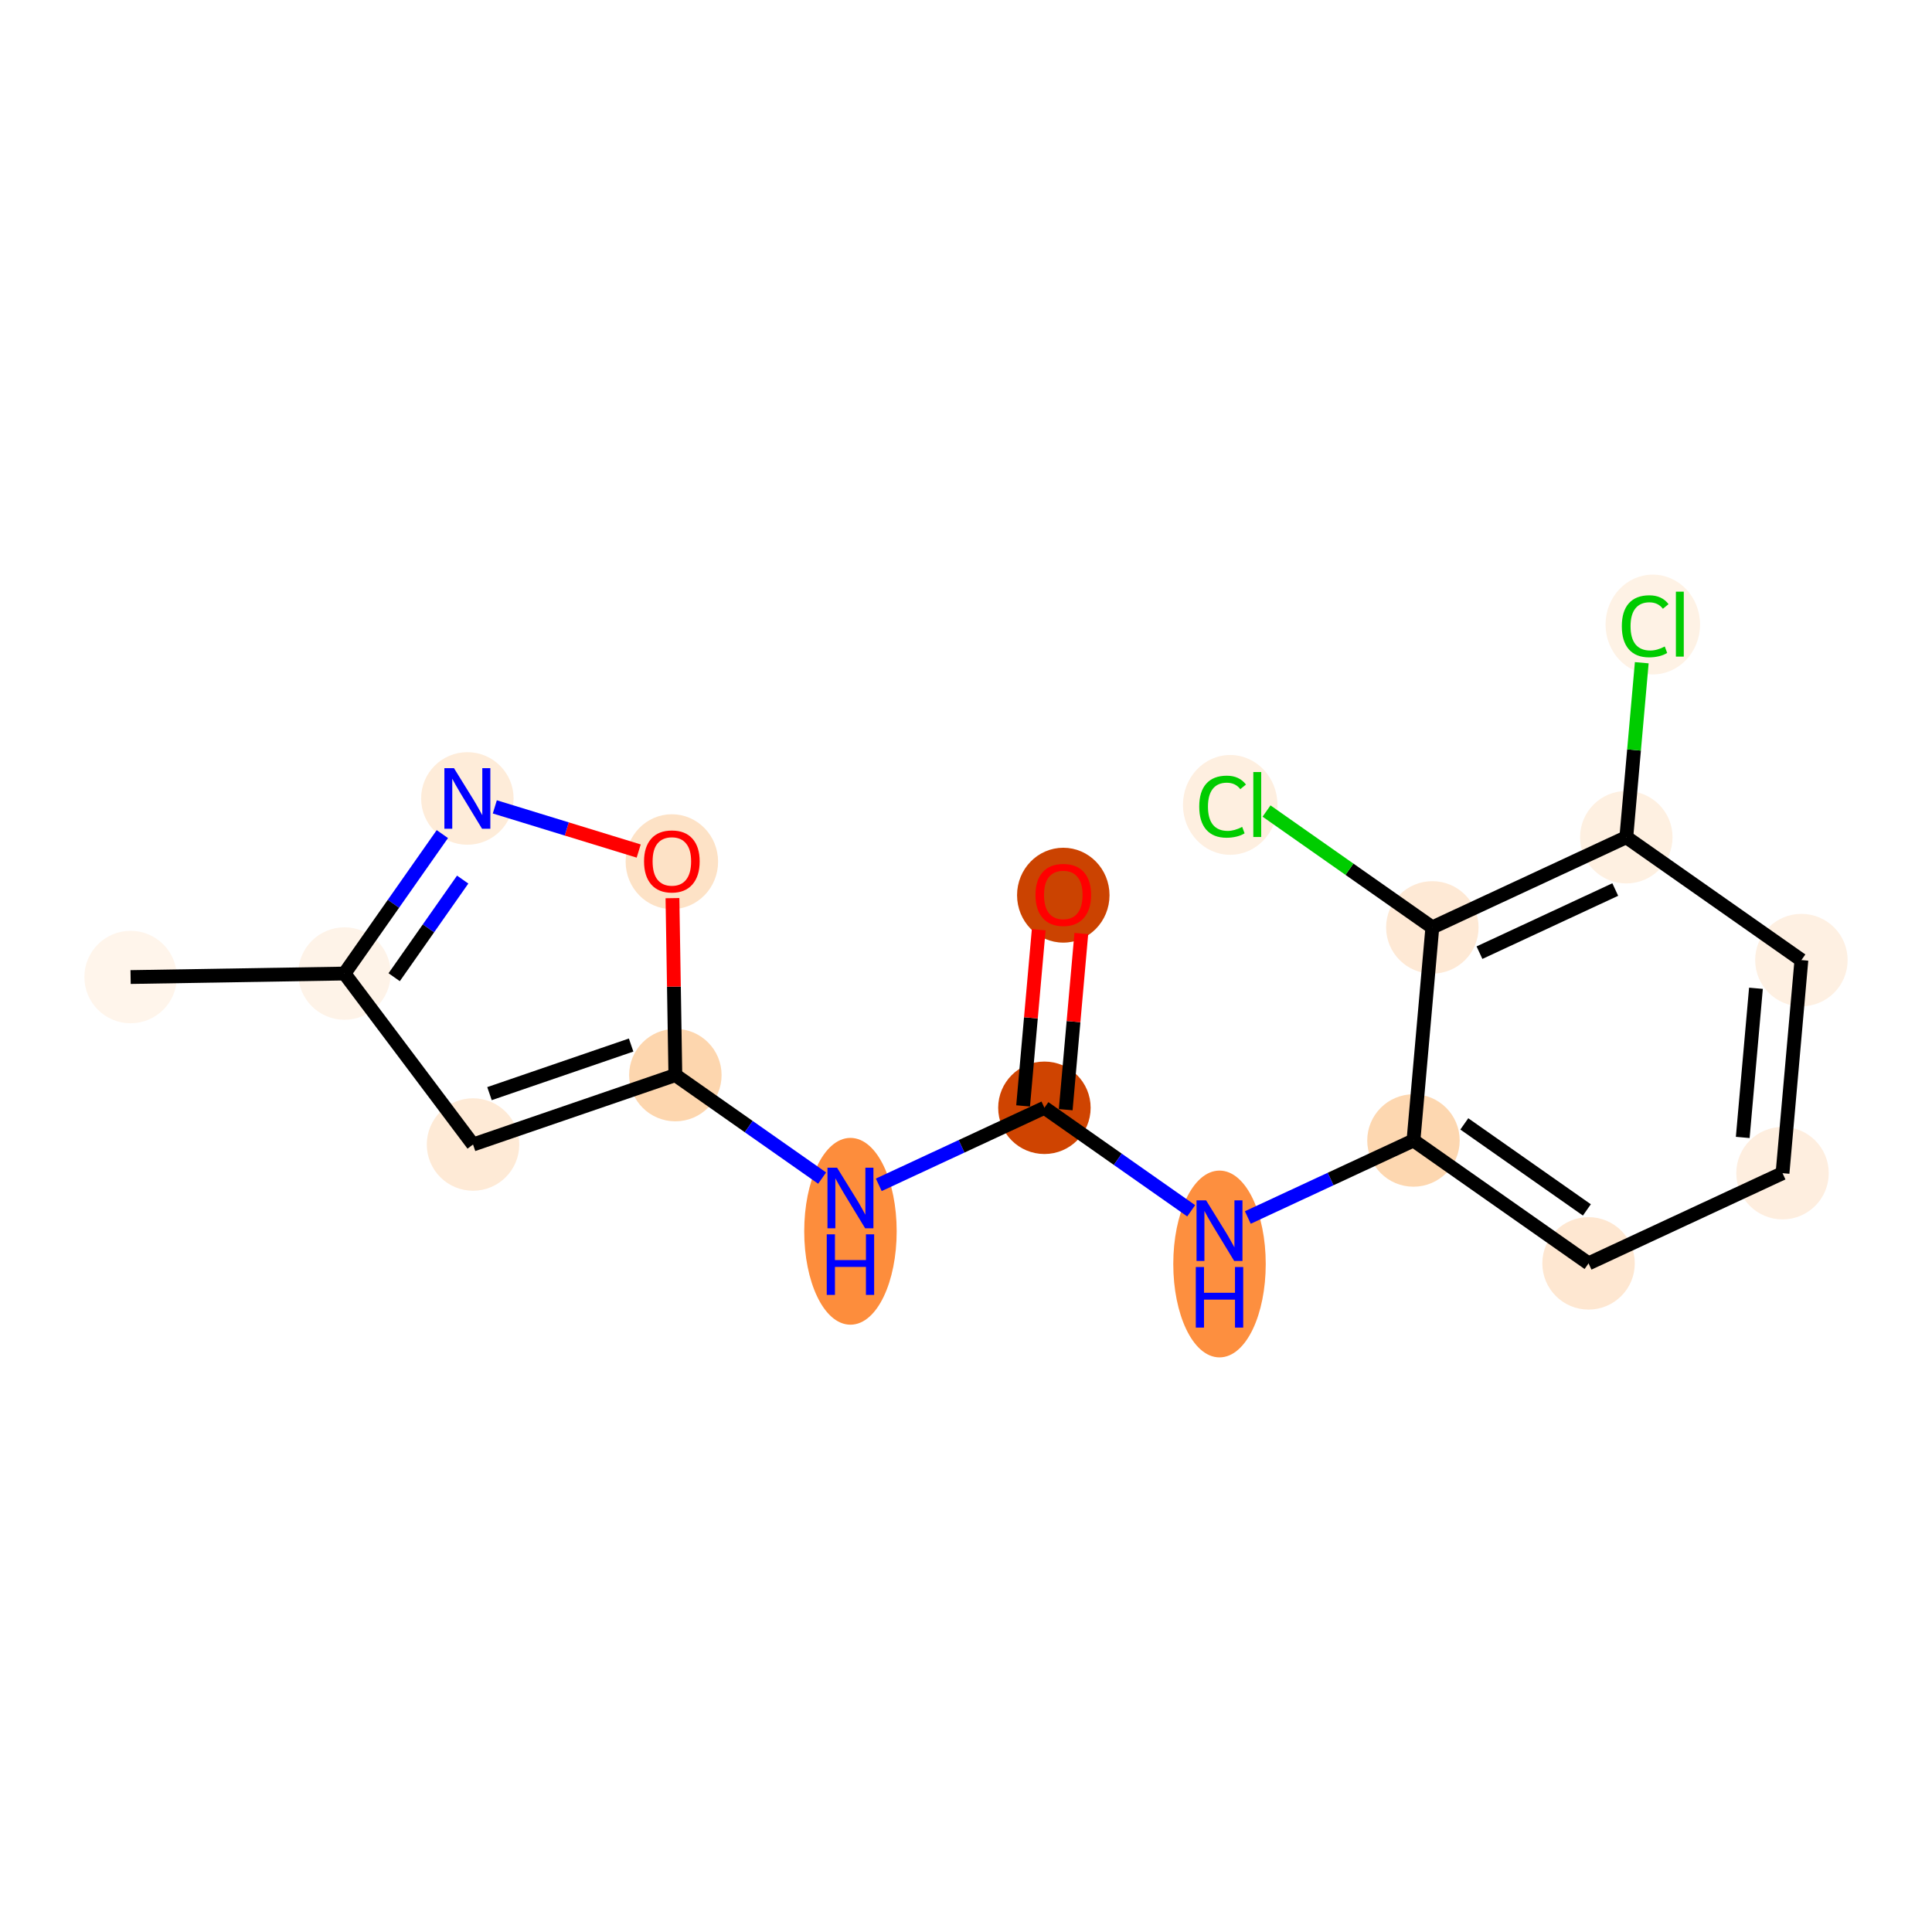 <?xml version='1.0' encoding='iso-8859-1'?>
<svg version='1.1' baseProfile='full'
              xmlns='http://www.w3.org/2000/svg'
                      xmlns:rdkit='http://www.rdkit.org/xml'
                      xmlns:xlink='http://www.w3.org/1999/xlink'
                  xml:space='preserve'
width='280px' height='280px' viewBox='0 0 280 280'>
<!-- END OF HEADER -->
<rect style='opacity:1.0;fill:#FFFFFF;stroke:none' width='280' height='280' x='0' y='0'> </rect>
<ellipse cx='18.927' cy='141.601' rx='6.2' ry='6.2'  style='fill:#FFF5EB;fill-rule:evenodd;stroke:#FFF5EB;stroke-width:1.0px;stroke-linecap:butt;stroke-linejoin:miter;stroke-opacity:1' />
<ellipse cx='49.925' cy='141.093' rx='6.2' ry='6.2'  style='fill:#FEF3E8;fill-rule:evenodd;stroke:#FEF3E8;stroke-width:1.0px;stroke-linecap:butt;stroke-linejoin:miter;stroke-opacity:1' />
<ellipse cx='68.555' cy='165.872' rx='6.2' ry='6.2'  style='fill:#FEEAD6;fill-rule:evenodd;stroke:#FEEAD6;stroke-width:1.0px;stroke-linecap:butt;stroke-linejoin:miter;stroke-opacity:1' />
<ellipse cx='97.878' cy='155.811' rx='6.2' ry='6.2'  style='fill:#FDD6AE;fill-rule:evenodd;stroke:#FDD6AE;stroke-width:1.0px;stroke-linecap:butt;stroke-linejoin:miter;stroke-opacity:1' />
<ellipse cx='123.254' cy='178.449' rx='6.2' ry='13.037'  style='fill:#FD8D3C;fill-rule:evenodd;stroke:#FD8D3C;stroke-width:1.0px;stroke-linecap:butt;stroke-linejoin:miter;stroke-opacity:1' />
<ellipse cx='151.364' cy='160.549' rx='6.2' ry='6.2'  style='fill:#CF4401;fill-rule:evenodd;stroke:#CF4401;stroke-width:1.0px;stroke-linecap:butt;stroke-linejoin:miter;stroke-opacity:1' />
<ellipse cx='154.1' cy='129.737' rx='6.2' ry='6.375'  style='fill:#CB4301;fill-rule:evenodd;stroke:#CB4301;stroke-width:1.0px;stroke-linecap:butt;stroke-linejoin:miter;stroke-opacity:1' />
<ellipse cx='176.74' cy='183.187' rx='6.2' ry='13.037'  style='fill:#FD8F3F;fill-rule:evenodd;stroke:#FD8F3F;stroke-width:1.0px;stroke-linecap:butt;stroke-linejoin:miter;stroke-opacity:1' />
<ellipse cx='204.851' cy='165.287' rx='6.2' ry='6.2'  style='fill:#FDD7B0;fill-rule:evenodd;stroke:#FDD7B0;stroke-width:1.0px;stroke-linecap:butt;stroke-linejoin:miter;stroke-opacity:1' />
<ellipse cx='230.226' cy='183.096' rx='6.2' ry='6.2'  style='fill:#FEE7D1;fill-rule:evenodd;stroke:#FEE7D1;stroke-width:1.0px;stroke-linecap:butt;stroke-linejoin:miter;stroke-opacity:1' />
<ellipse cx='258.337' cy='170.025' rx='6.2' ry='6.2'  style='fill:#FEEEDF;fill-rule:evenodd;stroke:#FEEEDF;stroke-width:1.0px;stroke-linecap:butt;stroke-linejoin:miter;stroke-opacity:1' />
<ellipse cx='261.072' cy='139.144' rx='6.2' ry='6.2'  style='fill:#FEF0E2;fill-rule:evenodd;stroke:#FEF0E2;stroke-width:1.0px;stroke-linecap:butt;stroke-linejoin:miter;stroke-opacity:1' />
<ellipse cx='235.697' cy='121.335' rx='6.2' ry='6.2'  style='fill:#FEF0E1;fill-rule:evenodd;stroke:#FEF0E1;stroke-width:1.0px;stroke-linecap:butt;stroke-linejoin:miter;stroke-opacity:1' />
<ellipse cx='239.536' cy='90.51' rx='6.348' ry='6.734'  style='fill:#FEF2E5;fill-rule:evenodd;stroke:#FEF2E5;stroke-width:1.0px;stroke-linecap:butt;stroke-linejoin:miter;stroke-opacity:1' />
<ellipse cx='207.586' cy='134.406' rx='6.2' ry='6.2'  style='fill:#FEE9D5;fill-rule:evenodd;stroke:#FEE9D5;stroke-width:1.0px;stroke-linecap:butt;stroke-linejoin:miter;stroke-opacity:1' />
<ellipse cx='178.292' cy='116.653' rx='6.348' ry='6.734'  style='fill:#FEEFE0;fill-rule:evenodd;stroke:#FEEFE0;stroke-width:1.0px;stroke-linecap:butt;stroke-linejoin:miter;stroke-opacity:1' />
<ellipse cx='97.371' cy='124.882' rx='6.2' ry='6.375'  style='fill:#FDE2C6;fill-rule:evenodd;stroke:#FDE2C6;stroke-width:1.0px;stroke-linecap:butt;stroke-linejoin:miter;stroke-opacity:1' />
<ellipse cx='67.734' cy='115.718' rx='6.2' ry='6.208'  style='fill:#FEECD9;fill-rule:evenodd;stroke:#FEECD9;stroke-width:1.0px;stroke-linecap:butt;stroke-linejoin:miter;stroke-opacity:1' />
<path class='bond-0 atom-0 atom-1' d='M 18.927,141.601 L 49.925,141.093' style='fill:none;fill-rule:evenodd;stroke:#000000;stroke-width:2.0px;stroke-linecap:butt;stroke-linejoin:miter;stroke-opacity:1' />
<path class='bond-1 atom-1 atom-2' d='M 49.925,141.093 L 68.555,165.872' style='fill:none;fill-rule:evenodd;stroke:#000000;stroke-width:2.0px;stroke-linecap:butt;stroke-linejoin:miter;stroke-opacity:1' />
<path class='bond-17 atom-17 atom-1' d='M 64.109,120.883 L 57.017,130.988' style='fill:none;fill-rule:evenodd;stroke:#0000FF;stroke-width:2.0px;stroke-linecap:butt;stroke-linejoin:miter;stroke-opacity:1' />
<path class='bond-17 atom-17 atom-1' d='M 57.017,130.988 L 49.925,141.093' style='fill:none;fill-rule:evenodd;stroke:#000000;stroke-width:2.0px;stroke-linecap:butt;stroke-linejoin:miter;stroke-opacity:1' />
<path class='bond-17 atom-17 atom-1' d='M 67.056,127.476 L 62.092,134.55' style='fill:none;fill-rule:evenodd;stroke:#0000FF;stroke-width:2.0px;stroke-linecap:butt;stroke-linejoin:miter;stroke-opacity:1' />
<path class='bond-17 atom-17 atom-1' d='M 62.092,134.55 L 57.127,141.624' style='fill:none;fill-rule:evenodd;stroke:#000000;stroke-width:2.0px;stroke-linecap:butt;stroke-linejoin:miter;stroke-opacity:1' />
<path class='bond-2 atom-2 atom-3' d='M 68.555,165.872 L 97.878,155.811' style='fill:none;fill-rule:evenodd;stroke:#000000;stroke-width:2.0px;stroke-linecap:butt;stroke-linejoin:miter;stroke-opacity:1' />
<path class='bond-2 atom-2 atom-3' d='M 70.941,158.498 L 91.467,151.456' style='fill:none;fill-rule:evenodd;stroke:#000000;stroke-width:2.0px;stroke-linecap:butt;stroke-linejoin:miter;stroke-opacity:1' />
<path class='bond-3 atom-3 atom-4' d='M 97.878,155.811 L 108.513,163.275' style='fill:none;fill-rule:evenodd;stroke:#000000;stroke-width:2.0px;stroke-linecap:butt;stroke-linejoin:miter;stroke-opacity:1' />
<path class='bond-3 atom-3 atom-4' d='M 108.513,163.275 L 119.149,170.739' style='fill:none;fill-rule:evenodd;stroke:#0000FF;stroke-width:2.0px;stroke-linecap:butt;stroke-linejoin:miter;stroke-opacity:1' />
<path class='bond-15 atom-3 atom-16' d='M 97.878,155.811 L 97.668,142.988' style='fill:none;fill-rule:evenodd;stroke:#000000;stroke-width:2.0px;stroke-linecap:butt;stroke-linejoin:miter;stroke-opacity:1' />
<path class='bond-15 atom-3 atom-16' d='M 97.668,142.988 L 97.458,130.165' style='fill:none;fill-rule:evenodd;stroke:#FF0000;stroke-width:2.0px;stroke-linecap:butt;stroke-linejoin:miter;stroke-opacity:1' />
<path class='bond-4 atom-4 atom-5' d='M 127.358,171.712 L 139.361,166.13' style='fill:none;fill-rule:evenodd;stroke:#0000FF;stroke-width:2.0px;stroke-linecap:butt;stroke-linejoin:miter;stroke-opacity:1' />
<path class='bond-4 atom-4 atom-5' d='M 139.361,166.13 L 151.364,160.549' style='fill:none;fill-rule:evenodd;stroke:#000000;stroke-width:2.0px;stroke-linecap:butt;stroke-linejoin:miter;stroke-opacity:1' />
<path class='bond-5 atom-5 atom-6' d='M 154.452,160.822 L 155.583,148.058' style='fill:none;fill-rule:evenodd;stroke:#000000;stroke-width:2.0px;stroke-linecap:butt;stroke-linejoin:miter;stroke-opacity:1' />
<path class='bond-5 atom-5 atom-6' d='M 155.583,148.058 L 156.714,135.293' style='fill:none;fill-rule:evenodd;stroke:#FF0000;stroke-width:2.0px;stroke-linecap:butt;stroke-linejoin:miter;stroke-opacity:1' />
<path class='bond-5 atom-5 atom-6' d='M 148.276,160.275 L 149.407,147.511' style='fill:none;fill-rule:evenodd;stroke:#000000;stroke-width:2.0px;stroke-linecap:butt;stroke-linejoin:miter;stroke-opacity:1' />
<path class='bond-5 atom-5 atom-6' d='M 149.407,147.511 L 150.538,134.746' style='fill:none;fill-rule:evenodd;stroke:#FF0000;stroke-width:2.0px;stroke-linecap:butt;stroke-linejoin:miter;stroke-opacity:1' />
<path class='bond-6 atom-5 atom-7' d='M 151.364,160.549 L 162,168.013' style='fill:none;fill-rule:evenodd;stroke:#000000;stroke-width:2.0px;stroke-linecap:butt;stroke-linejoin:miter;stroke-opacity:1' />
<path class='bond-6 atom-5 atom-7' d='M 162,168.013 L 172.635,175.477' style='fill:none;fill-rule:evenodd;stroke:#0000FF;stroke-width:2.0px;stroke-linecap:butt;stroke-linejoin:miter;stroke-opacity:1' />
<path class='bond-7 atom-7 atom-8' d='M 180.844,176.449 L 192.848,170.868' style='fill:none;fill-rule:evenodd;stroke:#0000FF;stroke-width:2.0px;stroke-linecap:butt;stroke-linejoin:miter;stroke-opacity:1' />
<path class='bond-7 atom-7 atom-8' d='M 192.848,170.868 L 204.851,165.287' style='fill:none;fill-rule:evenodd;stroke:#000000;stroke-width:2.0px;stroke-linecap:butt;stroke-linejoin:miter;stroke-opacity:1' />
<path class='bond-8 atom-8 atom-9' d='M 204.851,165.287 L 230.226,183.096' style='fill:none;fill-rule:evenodd;stroke:#000000;stroke-width:2.0px;stroke-linecap:butt;stroke-linejoin:miter;stroke-opacity:1' />
<path class='bond-8 atom-8 atom-9' d='M 212.219,162.883 L 229.982,175.349' style='fill:none;fill-rule:evenodd;stroke:#000000;stroke-width:2.0px;stroke-linecap:butt;stroke-linejoin:miter;stroke-opacity:1' />
<path class='bond-18 atom-14 atom-8' d='M 207.586,134.406 L 204.851,165.287' style='fill:none;fill-rule:evenodd;stroke:#000000;stroke-width:2.0px;stroke-linecap:butt;stroke-linejoin:miter;stroke-opacity:1' />
<path class='bond-9 atom-9 atom-10' d='M 230.226,183.096 L 258.337,170.025' style='fill:none;fill-rule:evenodd;stroke:#000000;stroke-width:2.0px;stroke-linecap:butt;stroke-linejoin:miter;stroke-opacity:1' />
<path class='bond-10 atom-10 atom-11' d='M 258.337,170.025 L 261.072,139.144' style='fill:none;fill-rule:evenodd;stroke:#000000;stroke-width:2.0px;stroke-linecap:butt;stroke-linejoin:miter;stroke-opacity:1' />
<path class='bond-10 atom-10 atom-11' d='M 252.571,164.845 L 254.486,143.229' style='fill:none;fill-rule:evenodd;stroke:#000000;stroke-width:2.0px;stroke-linecap:butt;stroke-linejoin:miter;stroke-opacity:1' />
<path class='bond-11 atom-11 atom-12' d='M 261.072,139.144 L 235.697,121.335' style='fill:none;fill-rule:evenodd;stroke:#000000;stroke-width:2.0px;stroke-linecap:butt;stroke-linejoin:miter;stroke-opacity:1' />
<path class='bond-12 atom-12 atom-13' d='M 235.697,121.335 L 236.817,108.691' style='fill:none;fill-rule:evenodd;stroke:#000000;stroke-width:2.0px;stroke-linecap:butt;stroke-linejoin:miter;stroke-opacity:1' />
<path class='bond-12 atom-12 atom-13' d='M 236.817,108.691 L 237.937,96.047' style='fill:none;fill-rule:evenodd;stroke:#00CC00;stroke-width:2.0px;stroke-linecap:butt;stroke-linejoin:miter;stroke-opacity:1' />
<path class='bond-13 atom-12 atom-14' d='M 235.697,121.335 L 207.586,134.406' style='fill:none;fill-rule:evenodd;stroke:#000000;stroke-width:2.0px;stroke-linecap:butt;stroke-linejoin:miter;stroke-opacity:1' />
<path class='bond-13 atom-12 atom-14' d='M 234.095,128.918 L 214.417,138.068' style='fill:none;fill-rule:evenodd;stroke:#000000;stroke-width:2.0px;stroke-linecap:butt;stroke-linejoin:miter;stroke-opacity:1' />
<path class='bond-14 atom-14 atom-15' d='M 207.586,134.406 L 195.571,125.974' style='fill:none;fill-rule:evenodd;stroke:#000000;stroke-width:2.0px;stroke-linecap:butt;stroke-linejoin:miter;stroke-opacity:1' />
<path class='bond-14 atom-14 atom-15' d='M 195.571,125.974 L 183.556,117.542' style='fill:none;fill-rule:evenodd;stroke:#00CC00;stroke-width:2.0px;stroke-linecap:butt;stroke-linejoin:miter;stroke-opacity:1' />
<path class='bond-16 atom-16 atom-17' d='M 92.565,123.339 L 82.139,120.139' style='fill:none;fill-rule:evenodd;stroke:#FF0000;stroke-width:2.0px;stroke-linecap:butt;stroke-linejoin:miter;stroke-opacity:1' />
<path class='bond-16 atom-16 atom-17' d='M 82.139,120.139 L 71.713,116.939' style='fill:none;fill-rule:evenodd;stroke:#0000FF;stroke-width:2.0px;stroke-linecap:butt;stroke-linejoin:miter;stroke-opacity:1' />
<path  class='atom-4' d='M 121.313 169.23
L 124.19 173.881
Q 124.475 174.339, 124.934 175.17
Q 125.393 176.001, 125.417 176.051
L 125.417 169.23
L 126.583 169.23
L 126.583 178.01
L 125.38 178.01
L 122.292 172.926
Q 121.933 172.33, 121.548 171.648
Q 121.176 170.966, 121.065 170.756
L 121.065 178.01
L 119.924 178.01
L 119.924 169.23
L 121.313 169.23
' fill='#0000FF'/>
<path  class='atom-4' d='M 119.819 178.888
L 121.009 178.888
L 121.009 182.62
L 125.498 182.62
L 125.498 178.888
L 126.688 178.888
L 126.688 187.667
L 125.498 187.667
L 125.498 183.612
L 121.009 183.612
L 121.009 187.667
L 119.819 187.667
L 119.819 178.888
' fill='#0000FF'/>
<path  class='atom-6' d='M 150.07 129.693
Q 150.07 127.585, 151.111 126.407
Q 152.153 125.229, 154.1 125.229
Q 156.047 125.229, 157.088 126.407
Q 158.13 127.585, 158.13 129.693
Q 158.13 131.826, 157.076 133.041
Q 156.022 134.244, 154.1 134.244
Q 152.165 134.244, 151.111 133.041
Q 150.07 131.839, 150.07 129.693
M 154.1 133.252
Q 155.439 133.252, 156.158 132.359
Q 156.89 131.454, 156.89 129.693
Q 156.89 127.97, 156.158 127.102
Q 155.439 126.221, 154.1 126.221
Q 152.761 126.221, 152.029 127.089
Q 151.31 127.957, 151.31 129.693
Q 151.31 131.467, 152.029 132.359
Q 152.761 133.252, 154.1 133.252
' fill='#FF0000'/>
<path  class='atom-7' d='M 174.799 173.968
L 177.676 178.618
Q 177.961 179.077, 178.42 179.908
Q 178.879 180.739, 178.904 180.788
L 178.904 173.968
L 180.069 173.968
L 180.069 182.748
L 178.867 182.748
L 175.779 177.664
Q 175.419 177.068, 175.035 176.386
Q 174.663 175.704, 174.551 175.493
L 174.551 182.748
L 173.41 182.748
L 173.41 173.968
L 174.799 173.968
' fill='#0000FF'/>
<path  class='atom-7' d='M 173.305 183.626
L 174.495 183.626
L 174.495 187.358
L 178.984 187.358
L 178.984 183.626
L 180.175 183.626
L 180.175 192.405
L 178.984 192.405
L 178.984 188.35
L 174.495 188.35
L 174.495 192.405
L 173.305 192.405
L 173.305 183.626
' fill='#0000FF'/>
<path  class='atom-13' d='M 235.047 90.758
Q 235.047 88.576, 236.064 87.435
Q 237.093 86.282, 239.04 86.282
Q 240.85 86.282, 241.818 87.559
L 240.999 88.229
Q 240.292 87.299, 239.04 87.299
Q 237.713 87.299, 237.006 88.192
Q 236.312 89.072, 236.312 90.758
Q 236.312 92.495, 237.031 93.387
Q 237.763 94.28, 239.176 94.28
Q 240.144 94.28, 241.272 93.697
L 241.619 94.627
Q 241.16 94.925, 240.466 95.099
Q 239.772 95.272, 239.003 95.272
Q 237.093 95.272, 236.064 94.107
Q 235.047 92.941, 235.047 90.758
' fill='#00CC00'/>
<path  class='atom-13' d='M 242.884 85.749
L 244.025 85.749
L 244.025 95.161
L 242.884 95.161
L 242.884 85.749
' fill='#00CC00'/>
<path  class='atom-15' d='M 173.803 116.901
Q 173.803 114.719, 174.82 113.578
Q 175.849 112.424, 177.796 112.424
Q 179.607 112.424, 180.574 113.702
L 179.755 114.371
Q 179.049 113.441, 177.796 113.441
Q 176.469 113.441, 175.762 114.334
Q 175.068 115.215, 175.068 116.901
Q 175.068 118.637, 175.787 119.53
Q 176.519 120.423, 177.932 120.423
Q 178.9 120.423, 180.028 119.84
L 180.375 120.77
Q 179.917 121.068, 179.222 121.241
Q 178.528 121.415, 177.759 121.415
Q 175.849 121.415, 174.82 120.249
Q 173.803 119.084, 173.803 116.901
' fill='#00CC00'/>
<path  class='atom-15' d='M 181.64 111.891
L 182.781 111.891
L 182.781 121.303
L 181.64 121.303
L 181.64 111.891
' fill='#00CC00'/>
<path  class='atom-16' d='M 93.34 124.839
Q 93.34 122.731, 94.382 121.553
Q 95.424 120.375, 97.371 120.375
Q 99.317 120.375, 100.359 121.553
Q 101.401 122.731, 101.401 124.839
Q 101.401 126.972, 100.347 128.187
Q 99.293 129.39, 97.371 129.39
Q 95.436 129.39, 94.382 128.187
Q 93.34 126.984, 93.34 124.839
M 97.371 128.398
Q 98.71 128.398, 99.429 127.505
Q 100.161 126.6, 100.161 124.839
Q 100.161 123.115, 99.429 122.247
Q 98.71 121.367, 97.371 121.367
Q 96.031 121.367, 95.3 122.235
Q 94.581 123.103, 94.581 124.839
Q 94.581 126.612, 95.3 127.505
Q 96.031 128.398, 97.371 128.398
' fill='#FF0000'/>
<path  class='atom-17' d='M 65.793 111.328
L 68.67 115.978
Q 68.955 116.437, 69.414 117.268
Q 69.873 118.099, 69.898 118.148
L 69.898 111.328
L 71.063 111.328
L 71.063 120.108
L 69.86 120.108
L 66.773 115.023
Q 66.413 114.428, 66.029 113.746
Q 65.657 113.064, 65.545 112.853
L 65.545 120.108
L 64.404 120.108
L 64.404 111.328
L 65.793 111.328
' fill='#0000FF'/>
</svg>
